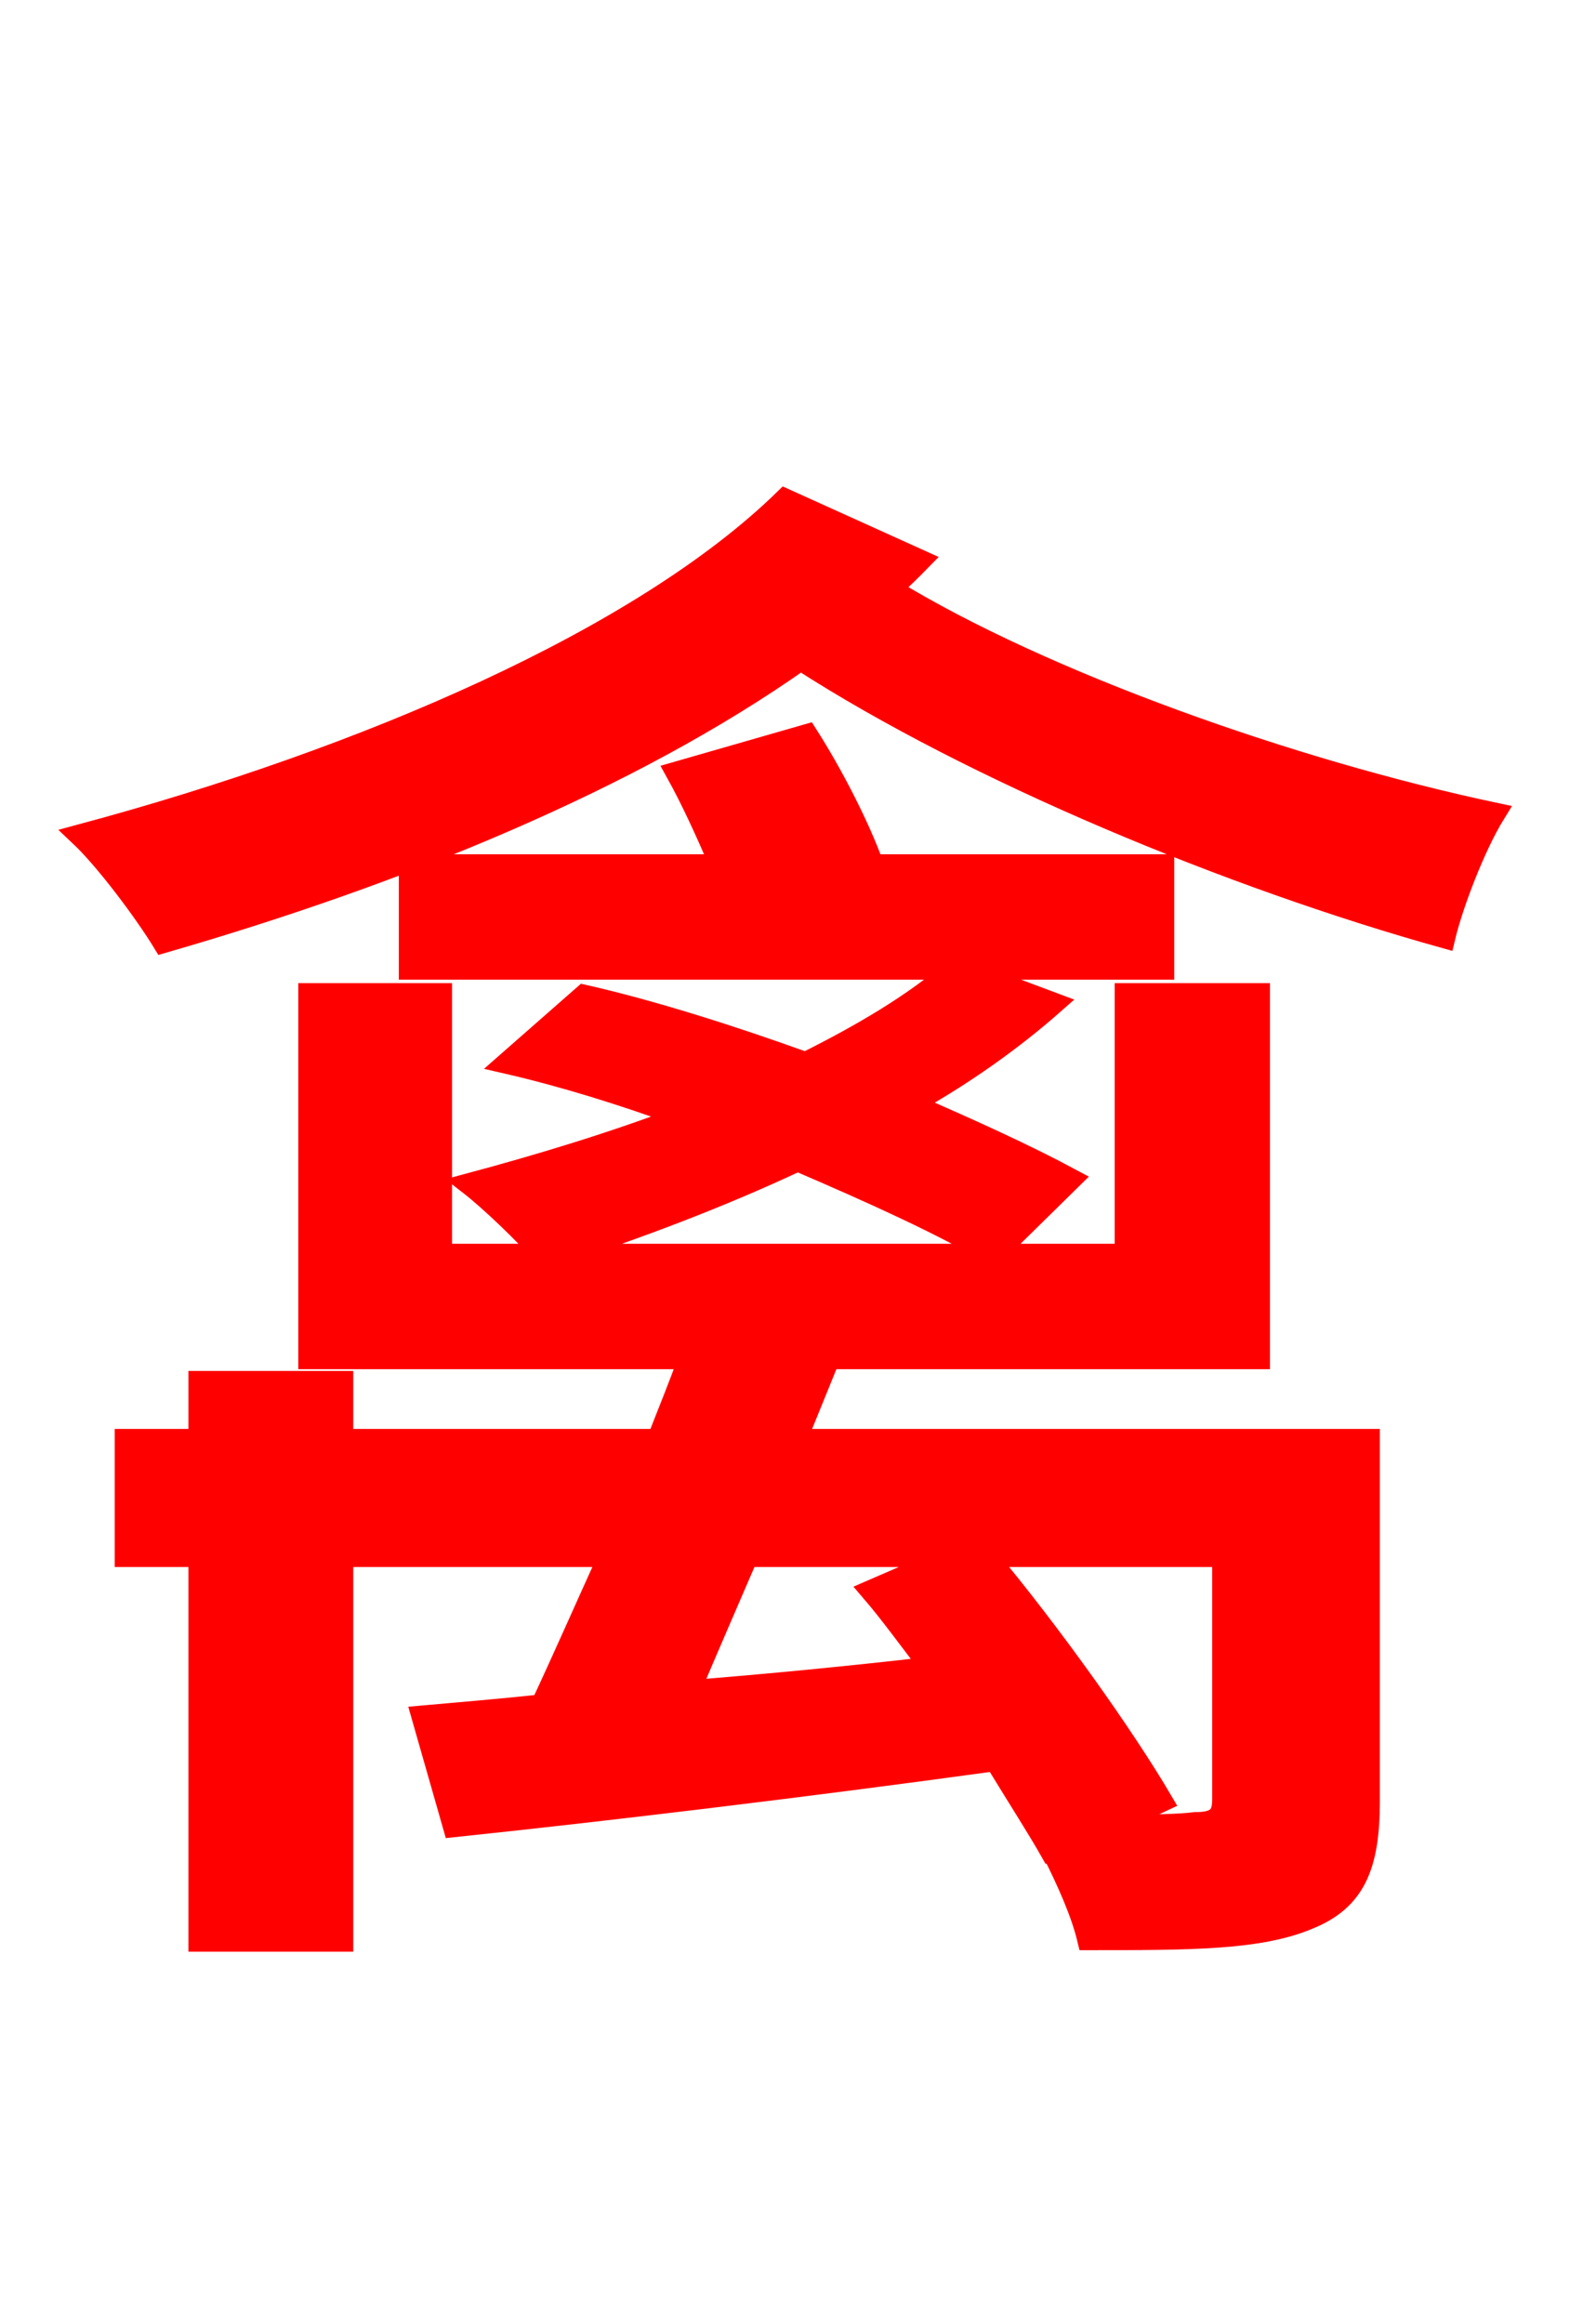 <svg xmlns="http://www.w3.org/2000/svg" xmlns:xlink="http://www.w3.org/1999/xlink" width="72" height="106.56"><path fill="red" stroke="red" d="M53.28 82.58C51.55 79.63 48.17 74.88 45.22 71.35L56.09 71.35L56.09 82.51C56.09 83.30 55.80 83.59 54.79 83.59C54.29 83.66 52.78 83.74 50.98 83.66ZM43.63 71.35L39.96 72.94C40.82 73.94 41.76 75.24 42.70 76.46C38.88 76.90 35.14 77.26 31.61 77.54C32.40 75.67 33.34 73.51 34.27 71.35ZM62.78 66.02L36.50 66.02L38.02 62.28L57.74 62.28L57.74 45.58L51.62 45.58L51.62 57.53L25.49 57.53C29.02 56.38 32.90 54.94 36.58 53.21C40.10 54.72 43.27 56.16 45.58 57.53L49.10 54.07C47.09 52.99 44.57 51.84 41.76 50.62C44.21 49.25 46.44 47.66 48.31 46.01L44.06 44.42L53.35 44.42L53.35 39.67L40.03 39.67C39.38 37.87 38.16 35.50 37.01 33.70L31.03 35.42C31.75 36.72 32.40 38.16 33.05 39.67L18.79 39.67L18.79 44.42L43.78 44.42C41.98 46.01 39.53 47.45 36.94 48.74C33.55 47.52 29.95 46.37 26.78 45.65L23.26 48.74C25.78 49.32 28.58 50.18 31.32 51.19C28.08 52.42 24.77 53.42 21.53 54.29C22.46 55.01 24.12 56.59 24.91 57.53L20.23 57.53L20.23 45.58L14.18 45.58L14.18 62.28L31.61 62.28C31.18 63.50 30.67 64.73 30.17 66.02L15.70 66.02L15.70 63.36L9.14 63.36L9.14 66.02L5.76 66.02L5.76 71.35L9.14 71.35L9.14 88.99L15.70 88.99L15.70 71.35L27.94 71.35C26.86 73.73 25.78 76.18 24.84 78.19C22.82 78.41 21.02 78.55 19.37 78.70L20.81 83.74C27.65 83.02 36.72 81.94 45.65 80.71C46.66 82.37 47.59 83.81 48.24 84.96L48.31 84.96C48.96 86.26 49.61 87.70 49.90 88.92C54.58 88.92 57.74 88.92 59.98 87.98C62.14 87.12 62.78 85.54 62.78 82.58ZM36.00 22.90C29.45 29.30 16.78 34.78 3.67 38.30C4.90 39.46 6.70 41.90 7.49 43.20C18.22 40.10 28.87 35.78 36.72 30.24C44.64 35.35 56.45 40.25 66.24 42.98C66.60 41.47 67.61 38.81 68.54 37.30C59.33 35.35 47.88 31.32 40.82 27.00C41.33 26.57 41.76 26.14 42.19 25.70Z"/></svg>
